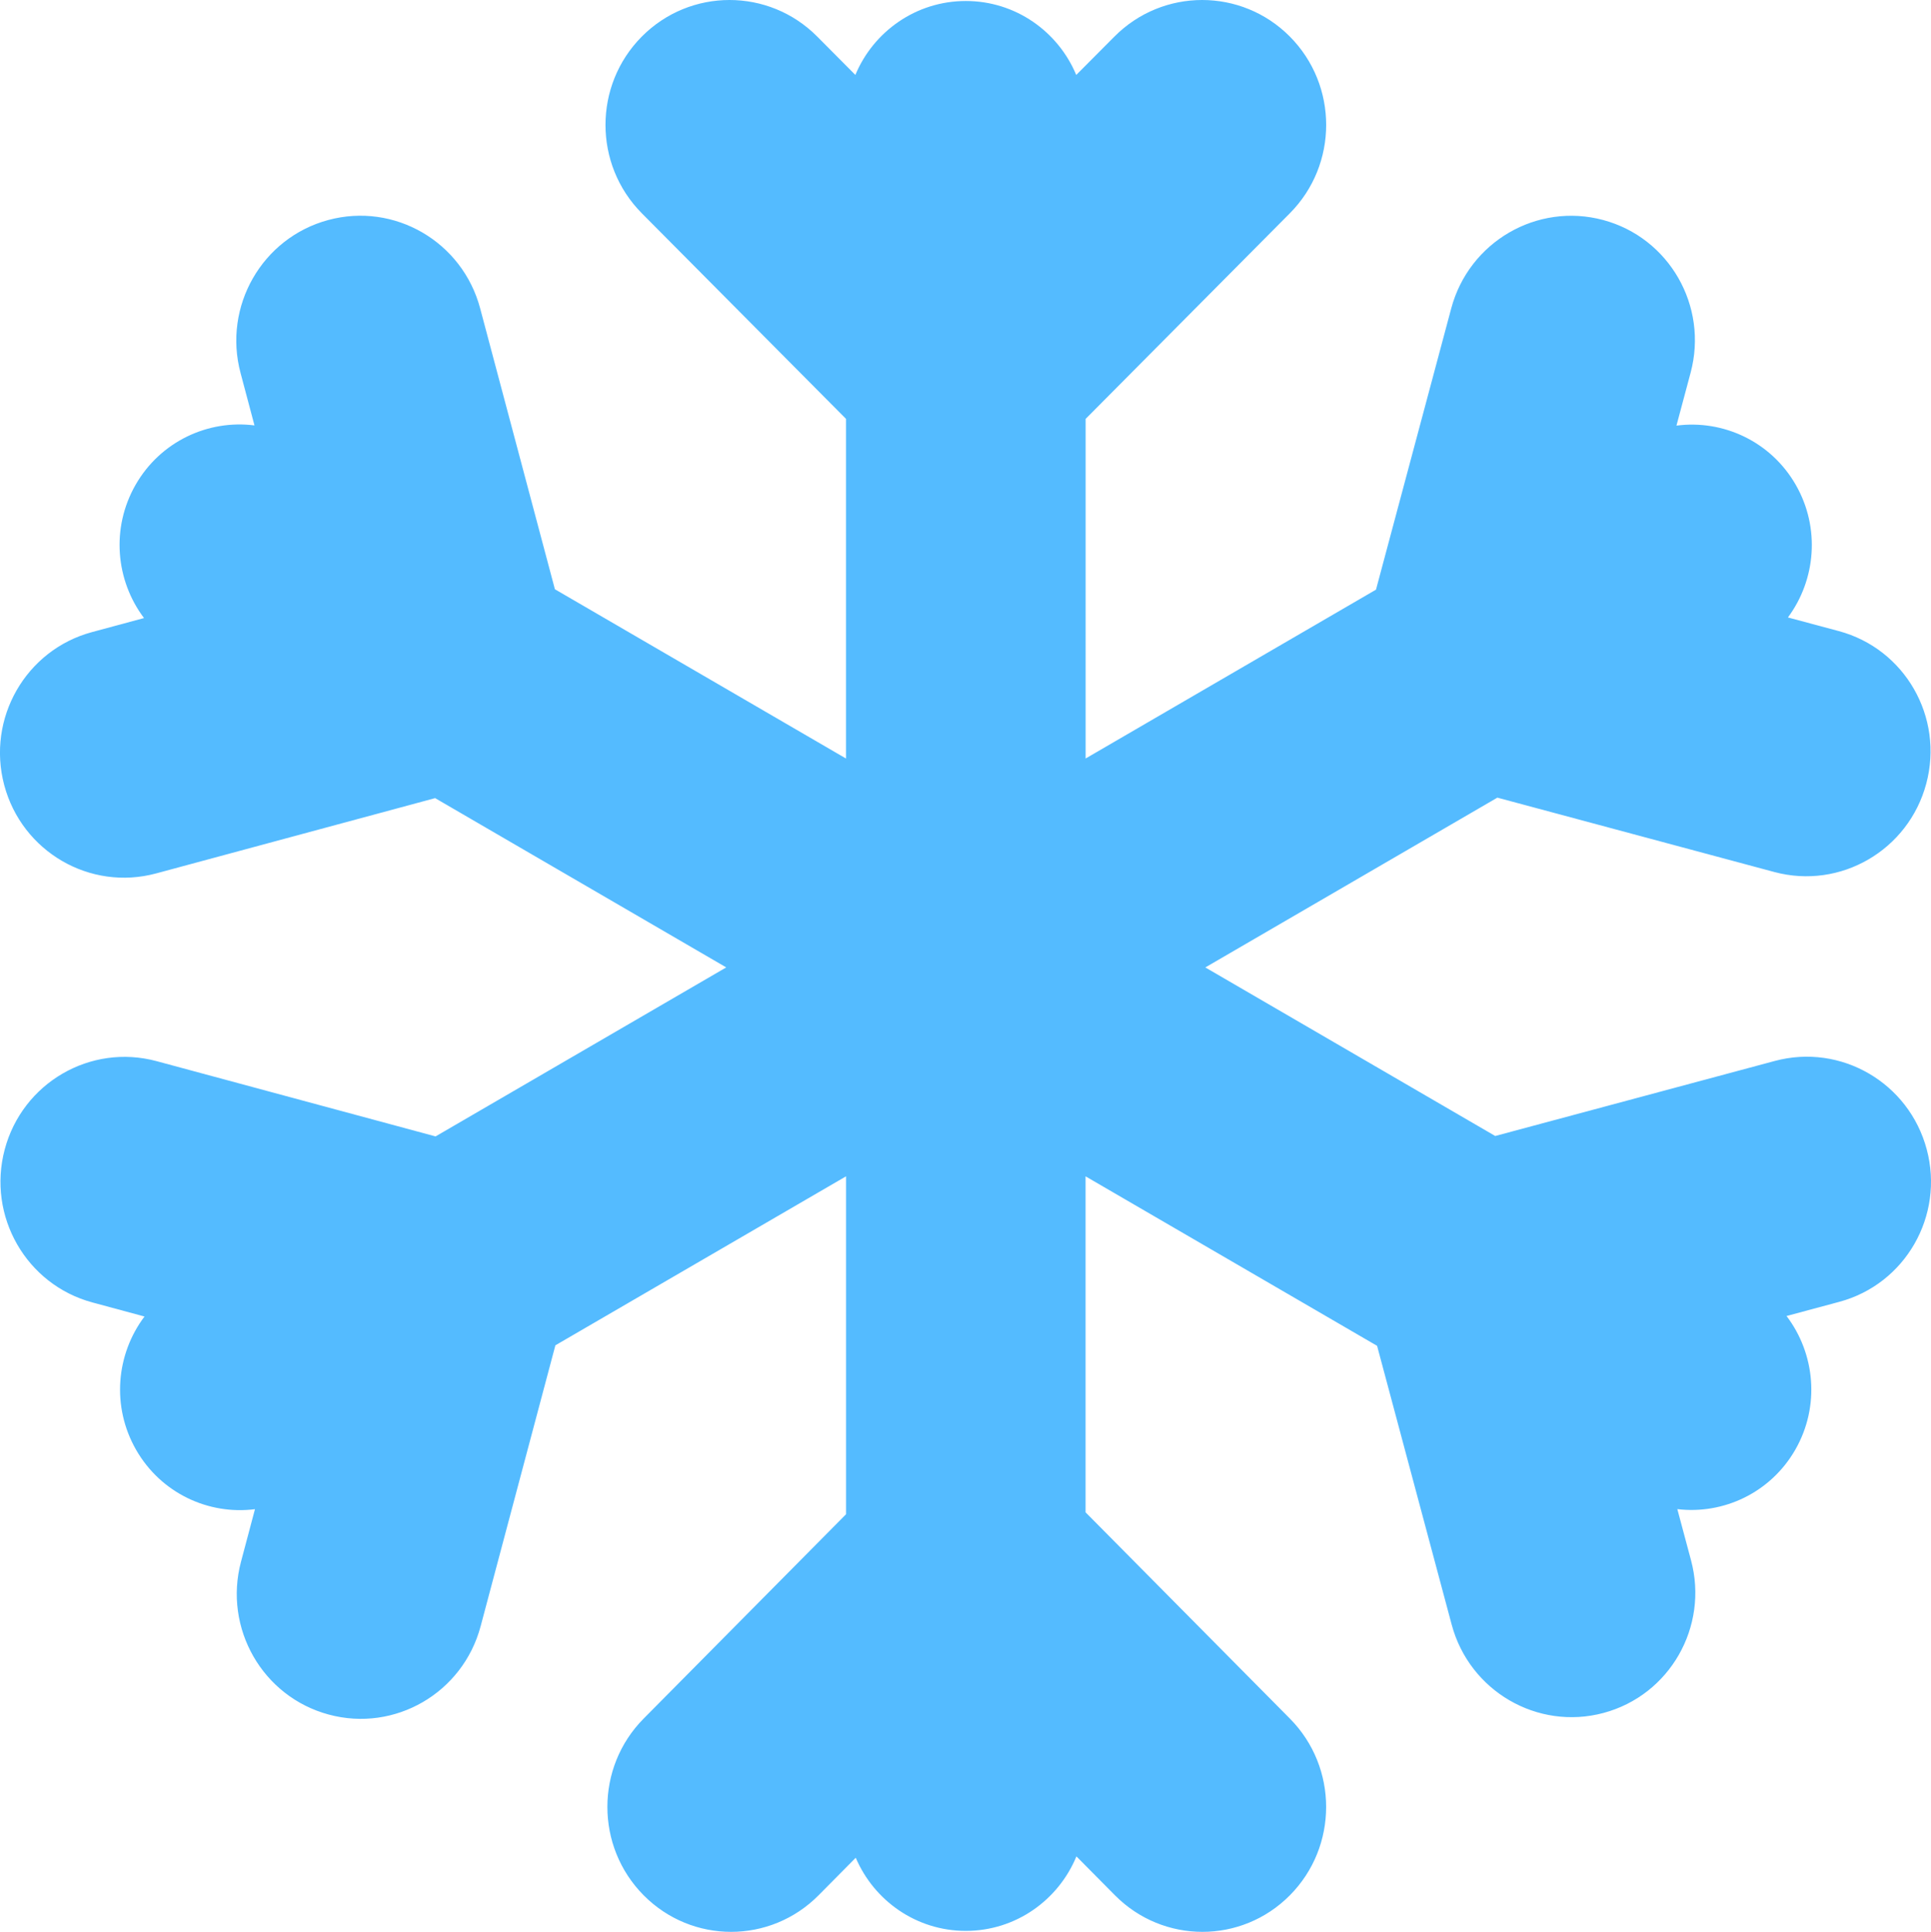 <svg xmlns="http://www.w3.org/2000/svg" xmlns:xlink="http://www.w3.org/1999/xlink" id="Layer_1" width="63.981" height="64.003" x="0" style="enable-background:new 0 0 63.981 64.003" y="0" version="1.1" viewBox="0 0 63.981 64.003" xml:space="preserve"><g id="Snowflake_14_"><g><path style="fill-rule:evenodd;clip-rule:evenodd;fill:#54bbff" d="M63.839,38.076c-0.59-2.205-2.843-3.515-5.033-2.927 l-9.264,2.486l-9.605-5.584l9.676-5.625l9.178,2.464c2.19,0.588,4.443-0.723,5.033-2.927s-0.708-4.467-2.898-5.055l-1.686-0.452 c0.922-1.241,1.079-2.964,0.261-4.392c-0.827-1.442-2.411-2.166-3.954-1.963l0.47-1.756c0.589-2.204-0.709-4.468-2.898-5.056 c-2.19-0.588-4.444,0.722-5.034,2.927l-2.493,9.319l-9.621,5.594V13.878l6.767-6.813c1.604-1.616,1.604-4.236,0-5.853 c-1.605-1.616-4.207-1.616-5.813,0L35.66,2.483c-0.6-1.439-2.012-2.45-3.659-2.45c-1.648,0-3.06,1.011-3.66,2.45l-1.263-1.271 c-1.605-1.616-4.207-1.616-5.813,0c-1.604,1.616-1.604,4.236,0,5.853l6.767,6.813V25.13l-9.646-5.608l-2.477-9.307 c-0.588-2.208-2.841-3.518-5.033-2.926c-2.192,0.591-3.494,2.86-2.906,5.067l0.462,1.738c-1.538-0.197-3.114,0.529-3.938,1.965 c-0.824,1.438-0.66,3.174,0.278,4.417l-1.726,0.466c-2.192,0.591-3.493,2.86-2.906,5.068c0.588,2.207,2.842,3.518,5.034,2.926 l9.243-2.494l9.646,5.608l-9.631,5.599L5.19,35.156c-2.193-0.592-4.446,0.719-5.034,2.926C-0.431,40.29,0.87,42.56,3.063,43.15 l1.725,0.466c-0.938,1.243-1.102,2.979-0.278,4.417c0.824,1.437,2.4,2.163,3.938,1.966l-0.462,1.737 c-0.588,2.207,0.713,4.477,2.906,5.067c2.192,0.592,4.445-0.718,5.033-2.926l2.477-9.307l9.631-5.599v11.195l-6.707,6.771 c-1.602,1.616-1.602,4.237,0,5.853c1.601,1.616,4.195,1.616,5.797,0l1.231-1.243c0.607,1.424,2.01,2.423,3.647,2.423 c1.653,0,3.068-1.02,3.665-2.468l1.276,1.288c1.601,1.616,4.196,1.616,5.797,0c1.601-1.615,1.601-4.236,0-5.853l-6.77-6.834 V38.972l9.659,5.615l2.471,9.235c0.59,2.204,2.843,3.515,5.033,2.927s3.488-2.852,2.898-5.056l-0.454-1.696 c1.528,0.183,3.089-0.542,3.908-1.968c0.827-1.442,0.657-3.186-0.29-4.43l1.746-0.469C63.131,42.543,64.429,40.279,63.839,38.076z"/></g></g></svg>
